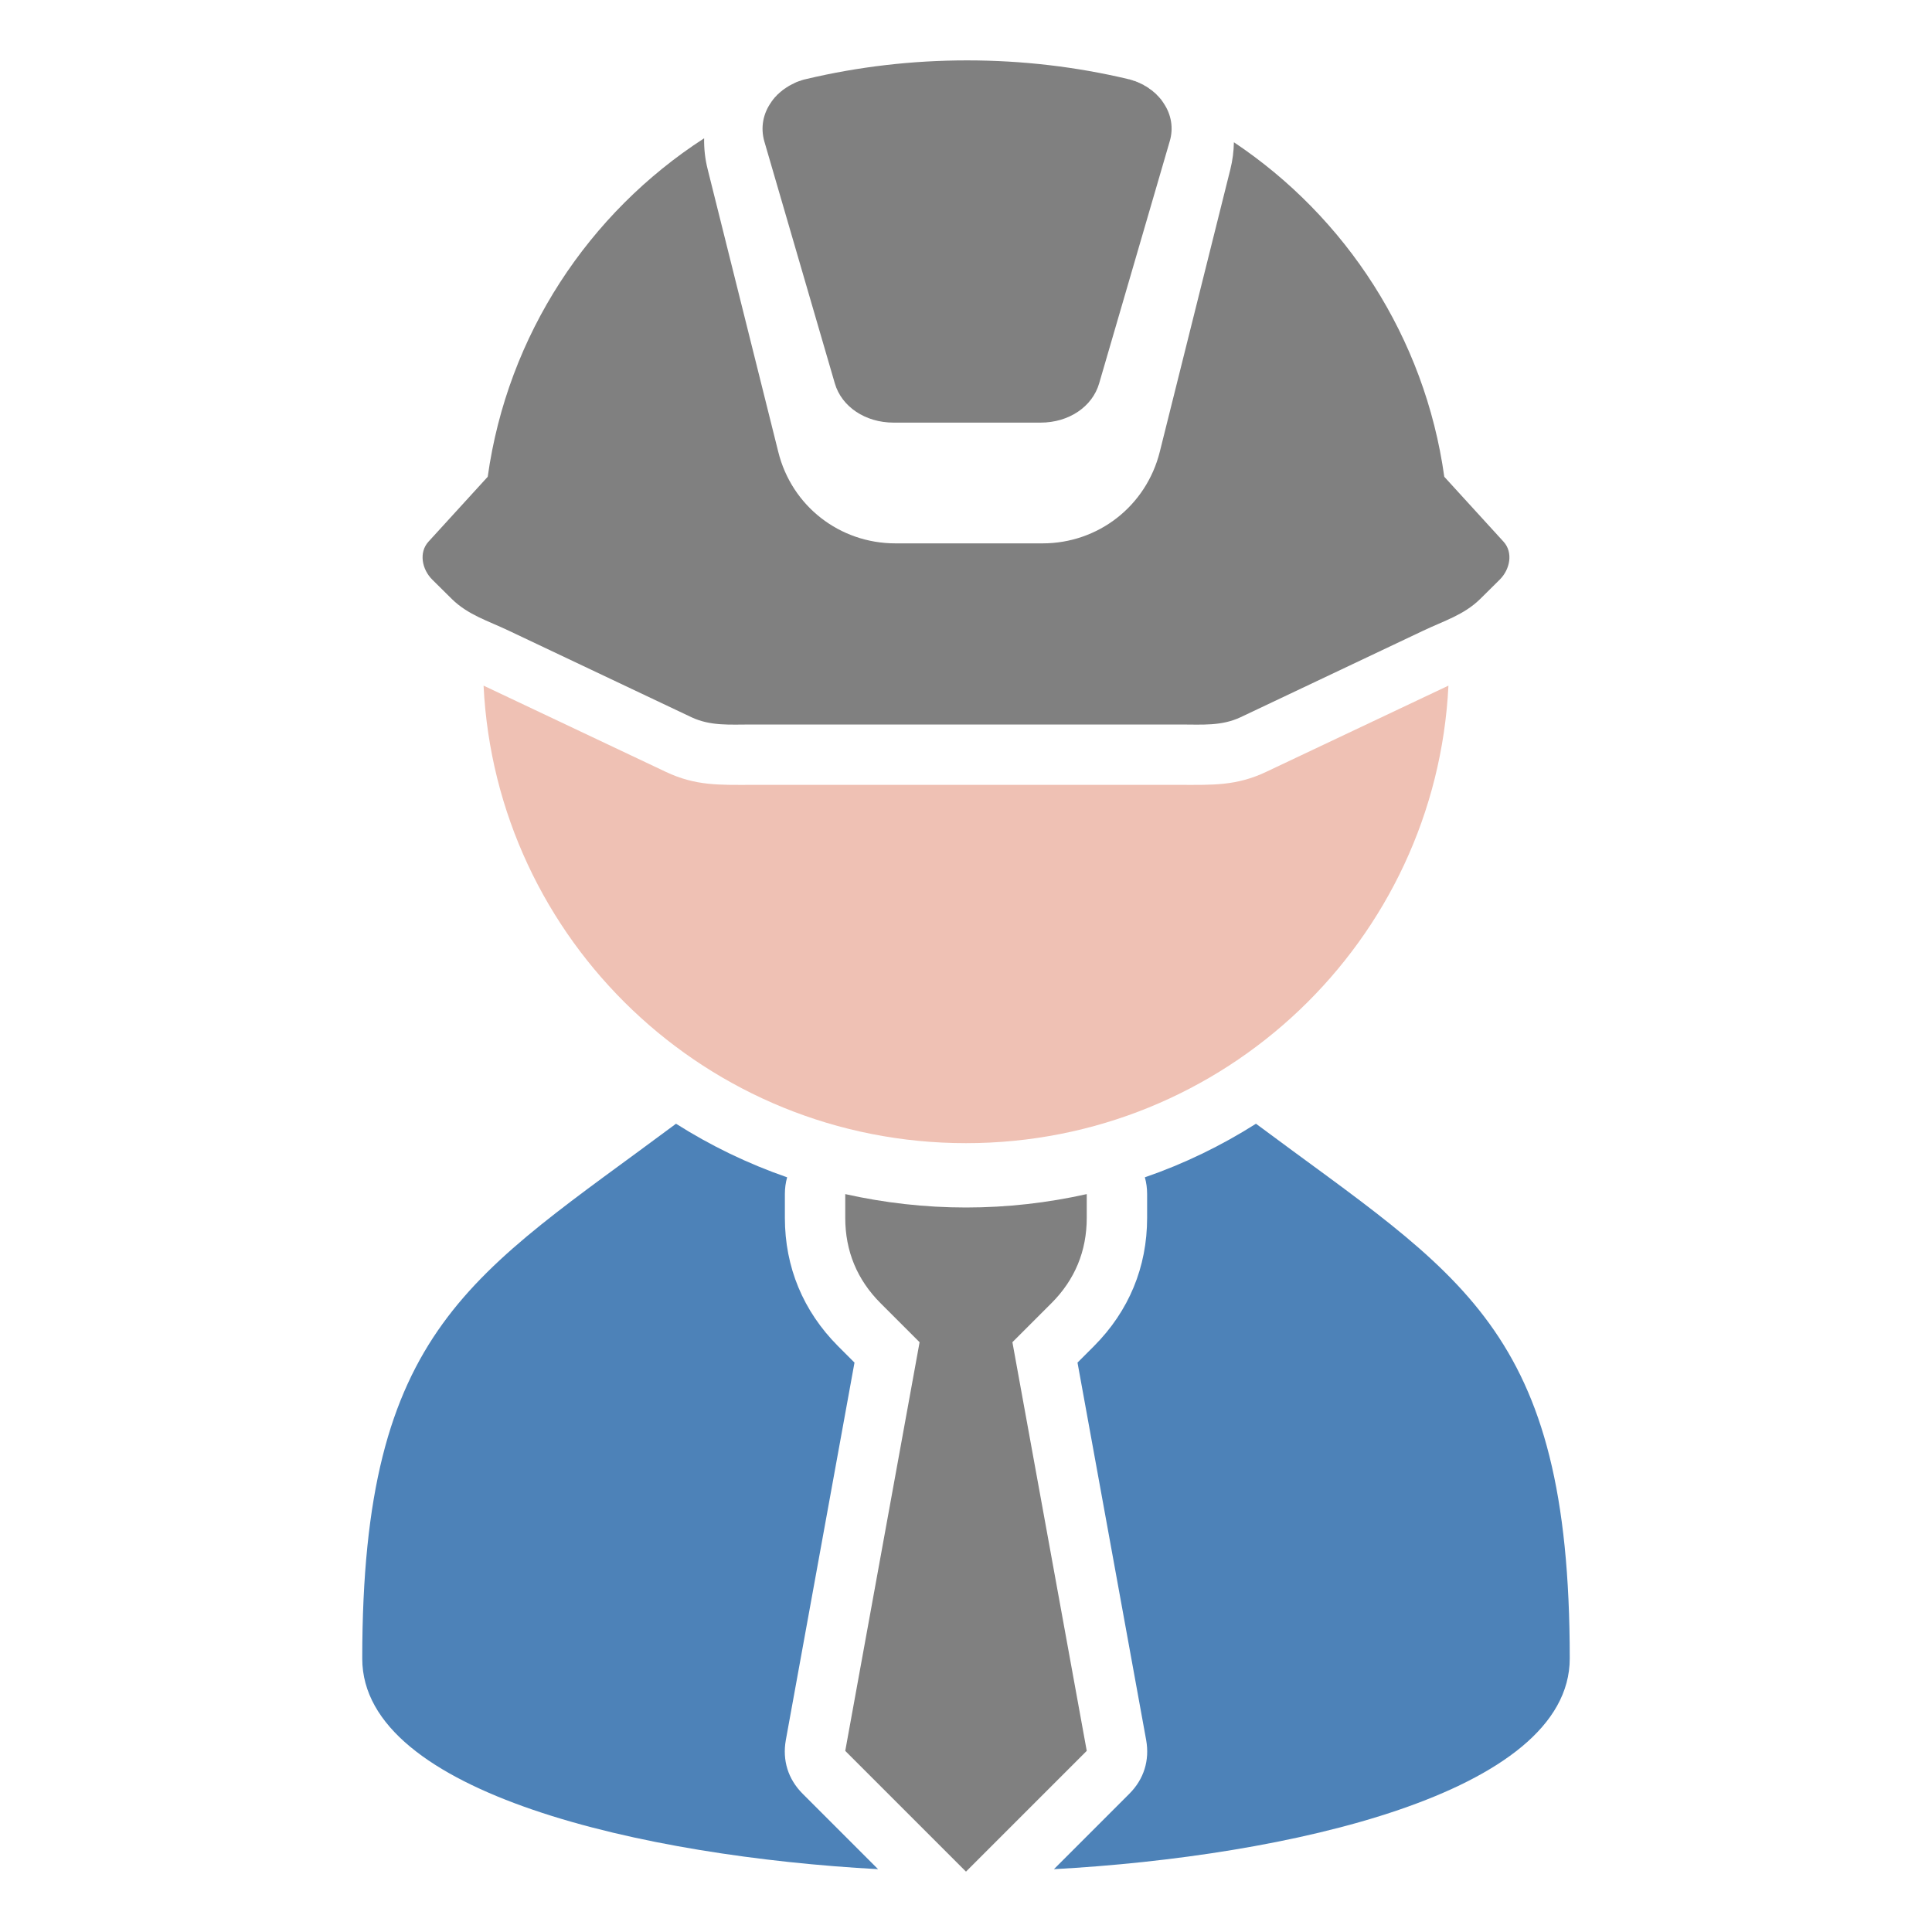 <svg xmlns="http://www.w3.org/2000/svg" width="1024" height="1024" shape-rendering="geometricPrecision" text-rendering="geometricPrecision" image-rendering="optimizeQuality" clip-rule="evenodd" viewBox="0 0 10240 10240"><title>engineer icon</title><desc>engineer icon from the IconExperience.com O-Collection. Copyright by INCORS GmbH (www.incors.com).</desc><path fill="gray" d="M4480 9280l394-2166-207-207c-124-124-187-276-187-452v-126c206 46 420 71 640 71s434-25 640-71v126c0 176-63 328-187 452l-207 207 394 2166-640 640-640-640z"/><path fill="#4D82B8" d="M8320 8790c0 717-1502 1050-2734 1117l400-400c77-77 108-177 89-284l-364-2001 88-88c184-185 281-418 281-679v-52-74c0-31-4-61-12-89 209-72 406-168 589-284 1082 807 1663 1074 1663 2834zM4654 9907c-1232-67-2734-400-2734-1116 0-1759 582-2029 1663-2835 183 116 381 212 589 284-8 28-12 58-12 89v126c0 261 97 494 281 679l88 88-364 2001c-19 107 12 207 89 284l400 400z"/><path fill="#EFC1B4" d="M7677 3634c-66 1350-1185 2425-2557 2425S2629 4984 2563 3634l966 457c158 75 285 69 452 69h2278c167 0 294 6 452-69l966-457z"/><path fill="gray" d="M7655 2527l314 344c52 57 35 147-21 202l-103 102c-87 85-191 115-302 168l-969 459c-101 47-203 38-315 38H3981c-112 0-214 9-315-38l-969-459c-111-53-215-83-302-168l-103-102c-56-55-73-145-21-202l314-344c105-752 536-1399 1147-1794-1 55 5 110 19 165l374 1497c71 287 325 485 621 485h780c295 0 549-198 621-485l374-1497c12-48 18-96 19-144 593 396 1012 1034 1115 1773zM4088 541l3-5 1-1 3-4 1-1 3-5h1l2-3 2-2 2-3 2-2 3-3 1-1 3-3 2-3h1l2-3 2-2h1l2-2 2-2 1-1 2-2 2-2h1l3-3 2-2 3-2 1-1 2-1 2-3 3-1v-1l3-2 3-2 3-2 2-2h1l3-2 1-1 1-1 4-2 1-1 2-1 3-2 3-2 5-3 6-3 2-1 5-3 7-3 6-3v-1h1l5-2 1-1h1l6-3 7-2h1v-1c5-1 9-3 14-4v-1h1c4-1 9-3 13-4h2l1-1 6-1 8-2c271-64 556-98 849-98s577 34 849 98l7 2h1l6 1 1 1h1c4 1 9 3 13 4l2 1 6 2h1l7 2v1l7 2 6 3h1l1 1 6 2v1l6 2 2 1 5 3h1l6 3 1 1 5 3h1v1l5 2 1 1h1l4 3 1 1h1l5 3v1h1l5 4 3 2 3 2 1 1 5 3 1 1 5 4 4 4h1v1h1l4 4h1l5 5 5 5 3 3v1l3 2 3 3 1 1v1l2 2 2 2 1 1 2 2 1 1 1 2 3 3 2 2v1l2 2v1l2 2 2 3 2 3 2 3 2 2v1l2 3c39 58 52 130 31 200l-374 1283c-36 124-161 208-310 208h-780c-149 0-275-84-311-208L4051 749c-21-74-6-148 37-208z"/></svg>